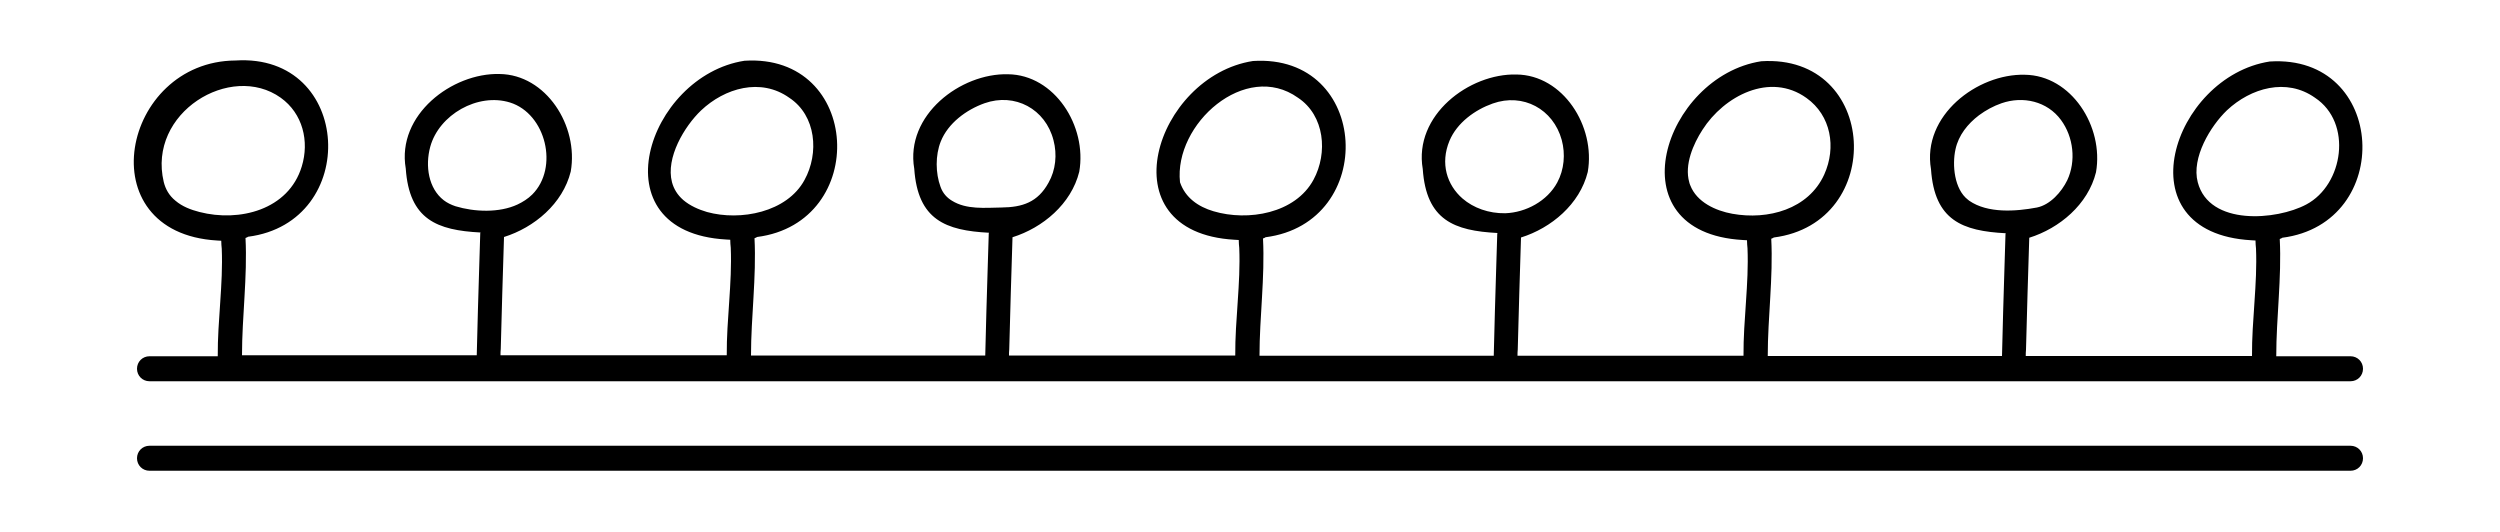 <?xml version="1.0" encoding="utf-8"?>
<!-- Generator: Adobe Illustrator 23.0.0, SVG Export Plug-In . SVG Version: 6.00 Build 0)  -->
<svg version="1.1" id="Слой_1" xmlns="http://www.w3.org/2000/svg" xmlns:xlink="http://www.w3.org/1999/xlink" x="0px" y="0px"
	 viewBox="0 0 100 21.28" style="enable-background:new 0 0 100 21.28;" xml:space="preserve">
<g>
	<path d="M8.68,9.62c0.06,0,0.12,0.01,0.17,0.01c0,0.11,0.01,0.22,0.02,0.32c0.06,1.42-0.17,2.86-0.16,4.3H5.98
		c-0.28,0-0.5,0.22-0.5,0.5s0.22,0.5,0.5,0.5h88.04c0.28,0,0.5-0.22,0.5-0.5s-0.22-0.5-0.5-0.5h-2.97c0-1.55,0.22-3.13,0.14-4.69
		c0.03-0.02,0.07-0.02,0.1-0.05c4.51-0.58,4.19-7.35-0.5-7.05c-3.89,0.6-5.95,6.85-0.74,7.15c0.06,0,0.12,0.01,0.17,0.01
		c0,0.11,0.01,0.22,0.02,0.32c0.06,1.42-0.17,2.86-0.16,4.3h-9.05c0-0.08,0-0.17,0.01-0.25c0.04-1.49,0.08-2.98,0.13-4.47
		c0,0,0-0.01,0-0.01c1.21-0.38,2.35-1.33,2.67-2.62c0.32-1.83-0.99-3.88-2.85-3.9c-1.89-0.05-4.12,1.63-3.75,3.78
		c0.14,2.05,1.26,2.47,2.99,2.56c0,0.01-0.01,0.02-0.01,0.03c-0.01,0.43-0.03,0.87-0.04,1.3c-0.04,1.19-0.07,2.39-0.1,3.58h-9.37
		c0-1.55,0.22-3.13,0.14-4.69c0.03-0.02,0.07-0.02,0.1-0.05c4.51-0.58,4.19-7.35-0.5-7.05c-3.89,0.6-5.95,6.85-0.74,7.15
		c0.06,0,0.12,0.01,0.17,0.01c0,0.11,0.01,0.22,0.02,0.32c0.06,1.42-0.17,2.86-0.16,4.3H60.7c0-0.08,0-0.17,0.01-0.25
		c0.04-1.49,0.08-2.98,0.13-4.47c0,0,0-0.01,0-0.01c1.21-0.38,2.35-1.33,2.67-2.62c0.32-1.83-0.99-3.88-2.85-3.9
		c-1.89-0.05-4.12,1.63-3.75,3.78c0.14,2.05,1.26,2.47,2.99,2.56c0,0.01-0.01,0.02-0.01,0.03c-0.01,0.43-0.03,0.87-0.04,1.3
		c-0.04,1.19-0.07,2.39-0.1,3.58h-9.37c0-1.55,0.22-3.13,0.14-4.69c0.03-0.02,0.07-0.02,0.1-0.05c4.51-0.58,4.19-7.35-0.5-7.05
		c-3.89,0.6-5.95,6.85-0.74,7.15c0.06,0,0.12,0.01,0.17,0.01c0,0.11,0.01,0.22,0.02,0.32c0.06,1.42-0.17,2.86-0.16,4.3h-9.05
		c0-0.08,0-0.17,0.01-0.25c0.04-1.49,0.08-2.98,0.13-4.47c0,0,0-0.01,0-0.01c1.21-0.38,2.35-1.33,2.67-2.62
		c0.32-1.83-0.99-3.88-2.85-3.9c-1.89-0.05-4.12,1.63-3.75,3.78c0.14,2.05,1.26,2.47,2.99,2.56c0,0.01-0.01,0.02-0.01,0.03
		c-0.01,0.43-0.03,0.87-0.04,1.3c-0.04,1.19-0.07,2.39-0.1,3.58h-9.37c0-1.55,0.22-3.13,0.14-4.69c0.03-0.02,0.07-0.02,0.1-0.05
		c4.51-0.58,4.19-7.35-0.5-7.05c-3.89,0.6-5.95,6.85-0.74,7.15c0.06,0,0.12,0.01,0.17,0.01c0,0.11,0.01,0.22,0.02,0.32
		c0.06,1.42-0.17,2.86-0.16,4.3h-9.05c0-0.08,0-0.17,0.01-0.25c0.04-1.49,0.08-2.98,0.13-4.47c0,0,0-0.01,0-0.01
		c1.21-0.38,2.35-1.33,2.67-2.62c0.32-1.83-0.99-3.88-2.85-3.9c-1.89-0.05-4.12,1.63-3.75,3.78c0.14,2.05,1.26,2.47,2.99,2.56
		c0,0.01-0.01,0.02-0.01,0.03c-0.01,0.43-0.03,0.87-0.04,1.3c-0.04,1.19-0.07,2.39-0.1,3.58H9.68c0-1.55,0.22-3.13,0.14-4.69
		c0.03-0.02,0.07-0.02,0.1-0.05c4.51-0.58,4.19-7.35-0.5-7.05C4.87,2.45,3.48,9.31,8.68,9.62z M87.91,7.29
		c-0.26-0.98,0.51-2.25,1.17-2.88c0.95-0.89,2.38-1.31,3.52-0.5c1.51,1,1.14,3.48-0.35,4.27C91.07,8.81,88.37,9.05,87.91,7.29z
		 M78.77,8.03C78.75,8.02,78.74,8,78.72,7.99c-0.55-0.42-0.64-1.39-0.5-2.02c0.12-0.56,0.49-1.02,0.94-1.36
		c0.27-0.2,0.58-0.37,0.9-0.48c0.86-0.3,1.83-0.08,2.38,0.67c0.5,0.68,0.61,1.64,0.25,2.41c-0.23,0.47-0.68,0.98-1.21,1.09
		C80.63,8.46,79.51,8.54,78.77,8.03z M69.29,8.55c-0.66-0.12-1.42-0.46-1.68-1.14c-0.02-0.04-0.03-0.08-0.04-0.12
		c-0.2-0.7,0.16-1.53,0.53-2.1c0.86-1.35,2.7-2.32,4.16-1.27c0.98,0.7,1.2,1.97,0.71,3.06C72.34,8.37,70.72,8.81,69.29,8.55z
		 M58.5,7.94c-0.62-0.54-0.9-1.4-0.52-2.31c0.3-0.72,1.02-1.24,1.73-1.49c1.21-0.43,2.42,0.22,2.76,1.46
		c0.15,0.56,0.1,1.18-0.18,1.7c-0.4,0.74-1.25,1.2-2.08,1.23C59.55,8.54,58.94,8.32,58.5,7.94z M48.54,8.45
		c-0.61-0.18-1.13-0.54-1.34-1.16c-0.25-2.33,2.62-4.88,4.72-3.38c1.07,0.71,1.2,2.21,0.62,3.28C51.81,8.54,49.92,8.86,48.54,8.45z
		 M38.08,8.03c-0.2-0.12-0.37-0.3-0.46-0.56c-0.2-0.54-0.21-1.26,0.01-1.81c0.29-0.73,1.02-1.27,1.75-1.53
		c1.22-0.43,2.44,0.23,2.76,1.48c0.15,0.57,0.09,1.19-0.2,1.7c-0.43,0.78-1.04,0.98-1.88,0.99C39.4,8.31,38.66,8.39,38.08,8.03z
		 M28.28,8.48C27.94,8.38,27.6,8.23,27.33,8c-0.24-0.21-0.38-0.45-0.45-0.71c-0.26-0.98,0.5-2.24,1.16-2.87
		c0.95-0.9,2.39-1.32,3.53-0.51c1.08,0.71,1.2,2.22,0.61,3.29C31.48,8.49,29.62,8.85,28.28,8.48z M18.22,8.25
		c-0.18-0.06-0.34-0.14-0.47-0.24C17.14,7.54,17,6.64,17.21,5.87c0.35-1.28,1.9-2.17,3.19-1.77c1.44,0.45,1.96,2.61,0.89,3.68
		c-0.17,0.17-0.38,0.3-0.59,0.4C19.97,8.52,18.98,8.48,18.22,8.25z M11.23,3.91c0.88,0.63,1.15,1.74,0.84,2.75
		c-0.53,1.74-2.5,2.23-4.09,1.82C7.63,8.39,7.29,8.26,7.02,8.03c-0.26-0.21-0.4-0.47-0.47-0.75C5.89,4.51,9.23,2.48,11.23,3.91z"/>
	<path d="M94.02,17.83H5.98c-0.28,0-0.5,0.22-0.5,0.5s0.22,0.5,0.5,0.5h88.04c0.28,0,0.5-0.22,0.5-0.5S94.3,17.83,94.02,17.83z"/>
</g>
</svg>
